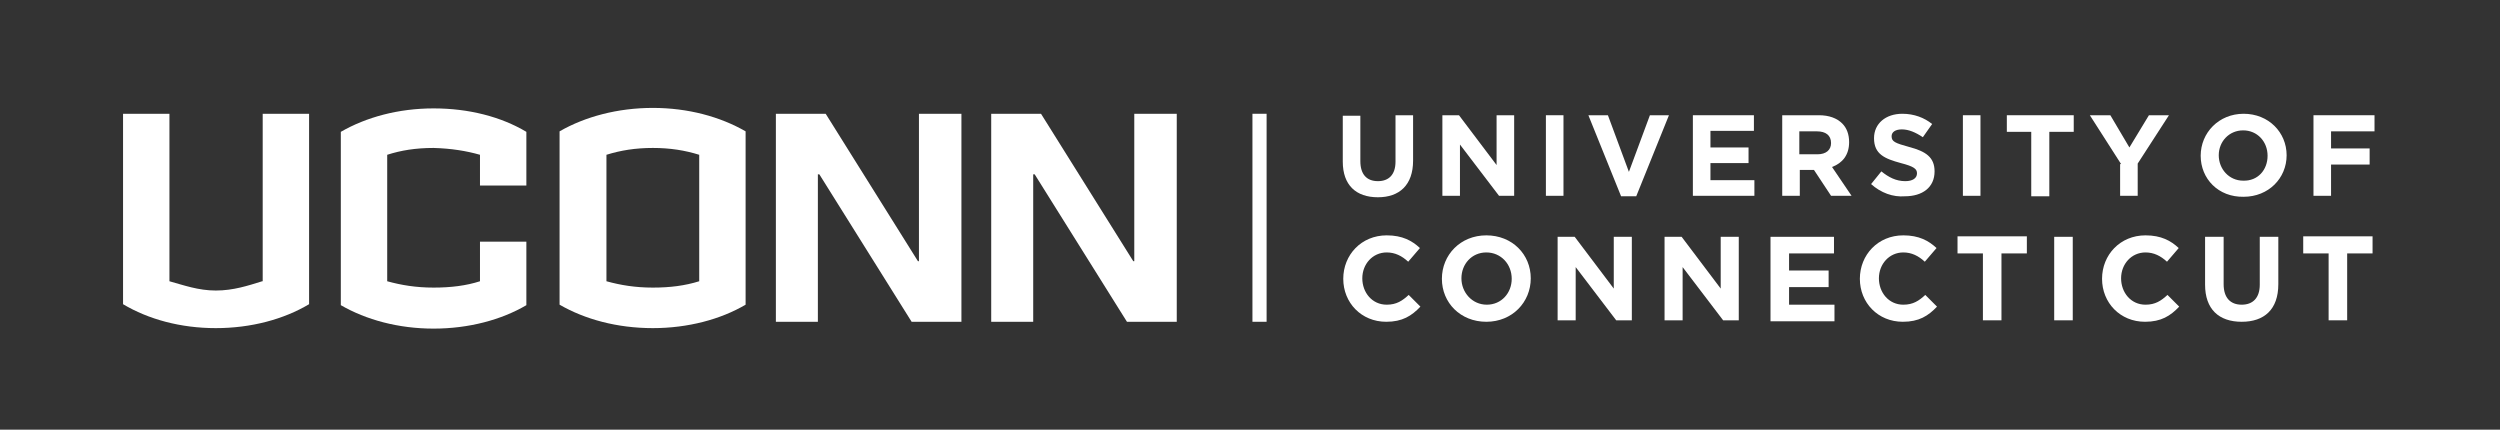 <?xml version="1.0" encoding="utf-8"?>
<!-- Generator: Adobe Illustrator 22.1.0, SVG Export Plug-In . SVG Version: 6.00 Build 0)  -->
<svg version="1.1" id="Layer_1" xmlns="http://www.w3.org/2000/svg" xmlns:xlink="http://www.w3.org/1999/xlink" x="0px" y="0px"
	 viewBox="0 0 512 88" style="enable-background:new 0 0 512 88;" xml:space="preserve">
<rect x="0" y="0" width="512" height="88" fill="#333333" stroke="none"/>
<style type="text/css">
	.st0{fill:#FFFFFF;}
</style>
<g>
	<g>
		<g>
			<path class="st0" d="M275,33.1v-9.4h3.6V33c0,2.7,1.3,4.1,3.6,4.1c2.2,0,3.6-1.3,3.6-4v-9.5h3.6v9.3c0,5-2.8,7.5-7.2,7.5
				C277.7,40.4,275,37.9,275,33.1z"/>
			<path class="st0" d="M295.4,23.6h3.4l7.7,10.2V23.6h3.6v16.5H307l-8-10.5v10.5h-3.6V23.6z"/>
			<path class="st0" d="M316.6,23.6h3.6v16.5h-3.6V23.6z"/>
			<path class="st0" d="M325.3,23.6h4l4.3,11.6l4.3-11.6h3.9l-6.7,16.6H332L325.3,23.6z"/>
			<path class="st0" d="M346.7,23.6h12.5v3.2h-8.9v3.4h7.8v3.2h-7.8v3.5h9v3.2h-12.6V23.6z"/>
			<path class="st0" d="M364.9,23.6h7.6c2.1,0,3.7,0.6,4.8,1.7c0.9,0.9,1.4,2.2,1.4,3.8v0c0,2.7-1.4,4.3-3.5,5.1l4,5.9H375l-3.5-5.3
				h-2.9v5.3h-3.6V23.6z M372.2,31.6c1.8,0,2.8-0.9,2.8-2.3v0c0-1.6-1.1-2.4-2.9-2.4h-3.6v4.7H372.2z"/>
			<path class="st0" d="M383.2,37.7l2.1-2.6c1.5,1.2,3,2,4.9,2c1.5,0,2.4-0.6,2.4-1.6v0c0-0.9-0.6-1.4-3.3-2.1
				c-3.3-0.9-5.5-1.8-5.5-5.1v0c0-3,2.4-5,5.8-5c2.4,0,4.5,0.8,6.1,2.1l-1.9,2.7c-1.5-1-2.9-1.6-4.3-1.6c-1.4,0-2.1,0.6-2.1,1.4v0
				c0,1.1,0.7,1.4,3.6,2.2c3.4,0.9,5.2,2.1,5.2,5v0c0,3.3-2.5,5.1-6.1,5.1C387.7,40.4,385.2,39.5,383.2,37.7z"/>
			<path class="st0" d="M402,23.6h3.6v16.5H402V23.6z"/>
			<path class="st0" d="M416,27h-5v-3.4h13.7V27h-5v13.2H416V27z"/>
			<path class="st0" d="M434.4,33.6l-6.4-10h4.2l3.9,6.6l4-6.6h4.1l-6.4,9.9v6.6h-3.6V33.6z"/>
			<path class="st0" d="M450.7,31.9L450.7,31.9c0-4.7,3.7-8.6,8.8-8.6c5.1,0,8.8,3.8,8.8,8.5v0c0,4.7-3.7,8.5-8.8,8.5
				C454.3,40.4,450.7,36.6,450.7,31.9z M464.4,31.9L464.4,31.9c0-2.9-2.1-5.2-5-5.2c-2.9,0-5,2.3-5,5.1v0c0,2.8,2.1,5.2,5,5.2
				C462.4,37.1,464.4,34.8,464.4,31.9z"/>
			<path class="st0" d="M473.7,23.6h12.6v3.3h-8.9v3.5h7.9v3.3h-7.9v6.4h-3.6V23.6z"/>
		</g>
		<g>
			<path class="st0" d="M275.1,57.1L275.1,57.1c0-4.9,3.7-8.9,8.9-8.9c3.2,0,5.2,1.1,6.8,2.6l-2.4,2.8c-1.3-1.2-2.7-1.9-4.4-1.9
				c-2.9,0-5,2.4-5,5.3v0c0,2.9,2,5.4,5,5.4c2,0,3.2-0.8,4.5-2l2.4,2.4c-1.8,1.9-3.7,3.1-7,3.1C278.8,65.9,275.1,62,275.1,57.1z"/>
			<path class="st0" d="M295.3,57.1L295.3,57.1c0-4.9,3.8-8.9,9.1-8.9c5.3,0,9.1,3.9,9.1,8.8v0c0,4.9-3.8,8.9-9.1,8.9
				C299.1,65.9,295.3,62,295.3,57.1z M309.6,57.1L309.6,57.1c0-3-2.2-5.4-5.2-5.4c-3,0-5.1,2.4-5.1,5.3v0c0,2.9,2.2,5.4,5.2,5.4
				C307.5,62.4,309.6,60,309.6,57.1z"/>
			<path class="st0" d="M319,48.5h3.5l8,10.6V48.5h3.7v17.1H331l-8.3-10.9v10.9H319V48.5z"/>
			<path class="st0" d="M340.9,48.5h3.5l8,10.6V48.5h3.7v17.1h-3.2l-8.3-10.9v10.9h-3.7V48.5z"/>
			<path class="st0" d="M362.7,48.5h12.9v3.4h-9.2v3.5h8.1v3.4h-8.1v3.6h9.3v3.4h-13.1V48.5z"/>
			<path class="st0" d="M380.9,57.1L380.9,57.1c0-4.9,3.7-8.9,8.9-8.9c3.2,0,5.2,1.1,6.8,2.6l-2.4,2.8c-1.3-1.2-2.7-1.9-4.4-1.9
				c-2.9,0-5,2.4-5,5.3v0c0,2.9,2,5.4,5,5.4c2,0,3.2-0.8,4.5-2l2.4,2.4c-1.8,1.9-3.7,3.1-7,3.1C384.6,65.9,380.9,62,380.9,57.1z"/>
			<path class="st0" d="M406.1,51.9h-5.2v-3.5h14.2v3.5h-5.2v13.7h-3.8V51.9z"/>
			<path class="st0" d="M420.7,48.5h3.8v17.1h-3.8V48.5z"/>
			<path class="st0" d="M430.5,57.1L430.5,57.1c0-4.9,3.7-8.9,8.9-8.9c3.2,0,5.2,1.1,6.8,2.6l-2.4,2.8c-1.3-1.2-2.7-1.9-4.4-1.9
				c-2.9,0-5,2.4-5,5.3v0c0,2.9,2,5.4,5,5.4c2,0,3.2-0.8,4.5-2l2.4,2.4c-1.8,1.9-3.7,3.1-7,3.1C434.2,65.9,430.5,62,430.5,57.1z"/>
			<path class="st0" d="M451.6,58.3v-9.8h3.8v9.7c0,2.8,1.4,4.2,3.7,4.2c2.3,0,3.7-1.4,3.7-4.1v-9.8h3.8v9.7c0,5.2-2.9,7.7-7.5,7.7
				C454.4,65.9,451.6,63.3,451.6,58.3z"/>
			<path class="st0" d="M476.9,51.9h-5.2v-3.5h14.2v3.5h-5.2v13.7h-3.8V51.9z"/>
		</g>
	</g>
	<rect x="256.5" y="23.3" class="st0" width="2.9" height="42.6"/>
	<g>
		<g>
			<path class="st0" d="M53.7,57.6c-2.9,0.9-5.9,1.9-9.5,1.9c-3.6,0-6.6-1.1-9.5-1.9V23.3h-9.5v39c5.2,3.1,11.8,4.9,19,4.9
				c7.2,0,13.9-1.8,19.1-4.9v-39h-9.5V57.6z"/>
			<path class="st0" d="M98.3,31.7V38h9.5V27c-5.2-3.1-11.8-4.8-19-4.8c-7.2,0-13.8,1.8-19,4.8v35.5c5.2,3,11.8,4.8,19,4.8
				c7.2,0,13.9-1.8,19-4.8V49.5h-9.5v8.1c-2.8,0.9-5.9,1.3-9.5,1.3c-3.6,0-6.6-0.5-9.5-1.3V31.7c2.8-0.9,5.8-1.4,9.5-1.4
				C92.4,30.4,95.5,30.9,98.3,31.7z"/>
			<path class="st0" d="M114.6,26.9v35.5c5.2,3,11.8,4.8,19.1,4.8c7.2,0,13.9-1.8,19-4.8V26.9c-5.2-3-11.8-4.8-19-4.8
				C126.5,22.1,119.8,23.9,114.6,26.9z M143.2,57.6c-2.9,0.9-5.9,1.3-9.5,1.3c-3.6,0-6.6-0.5-9.5-1.3V31.7c2.9-0.9,5.9-1.4,9.5-1.4
				c3.6,0,6.6,0.5,9.5,1.4V57.6z"/>
			<polygon class="st0" points="188.2,53.5 188,53.5 169.1,23.3 158.9,23.3 158.9,65.9 167.5,65.9 167.5,35.7 167.8,35.7 
				186.7,65.9 196.9,65.9 196.9,23.3 188.2,23.3 			"/>
			<polygon class="st0" points="232.3,53.5 232.1,53.5 213.2,23.3 203,23.3 203,65.9 211.6,65.9 211.6,35.7 211.9,35.7 230.8,65.9 
				241,65.9 241,23.3 232.3,23.3 			"/>
		</g>
	</g>
</g>
</svg>
